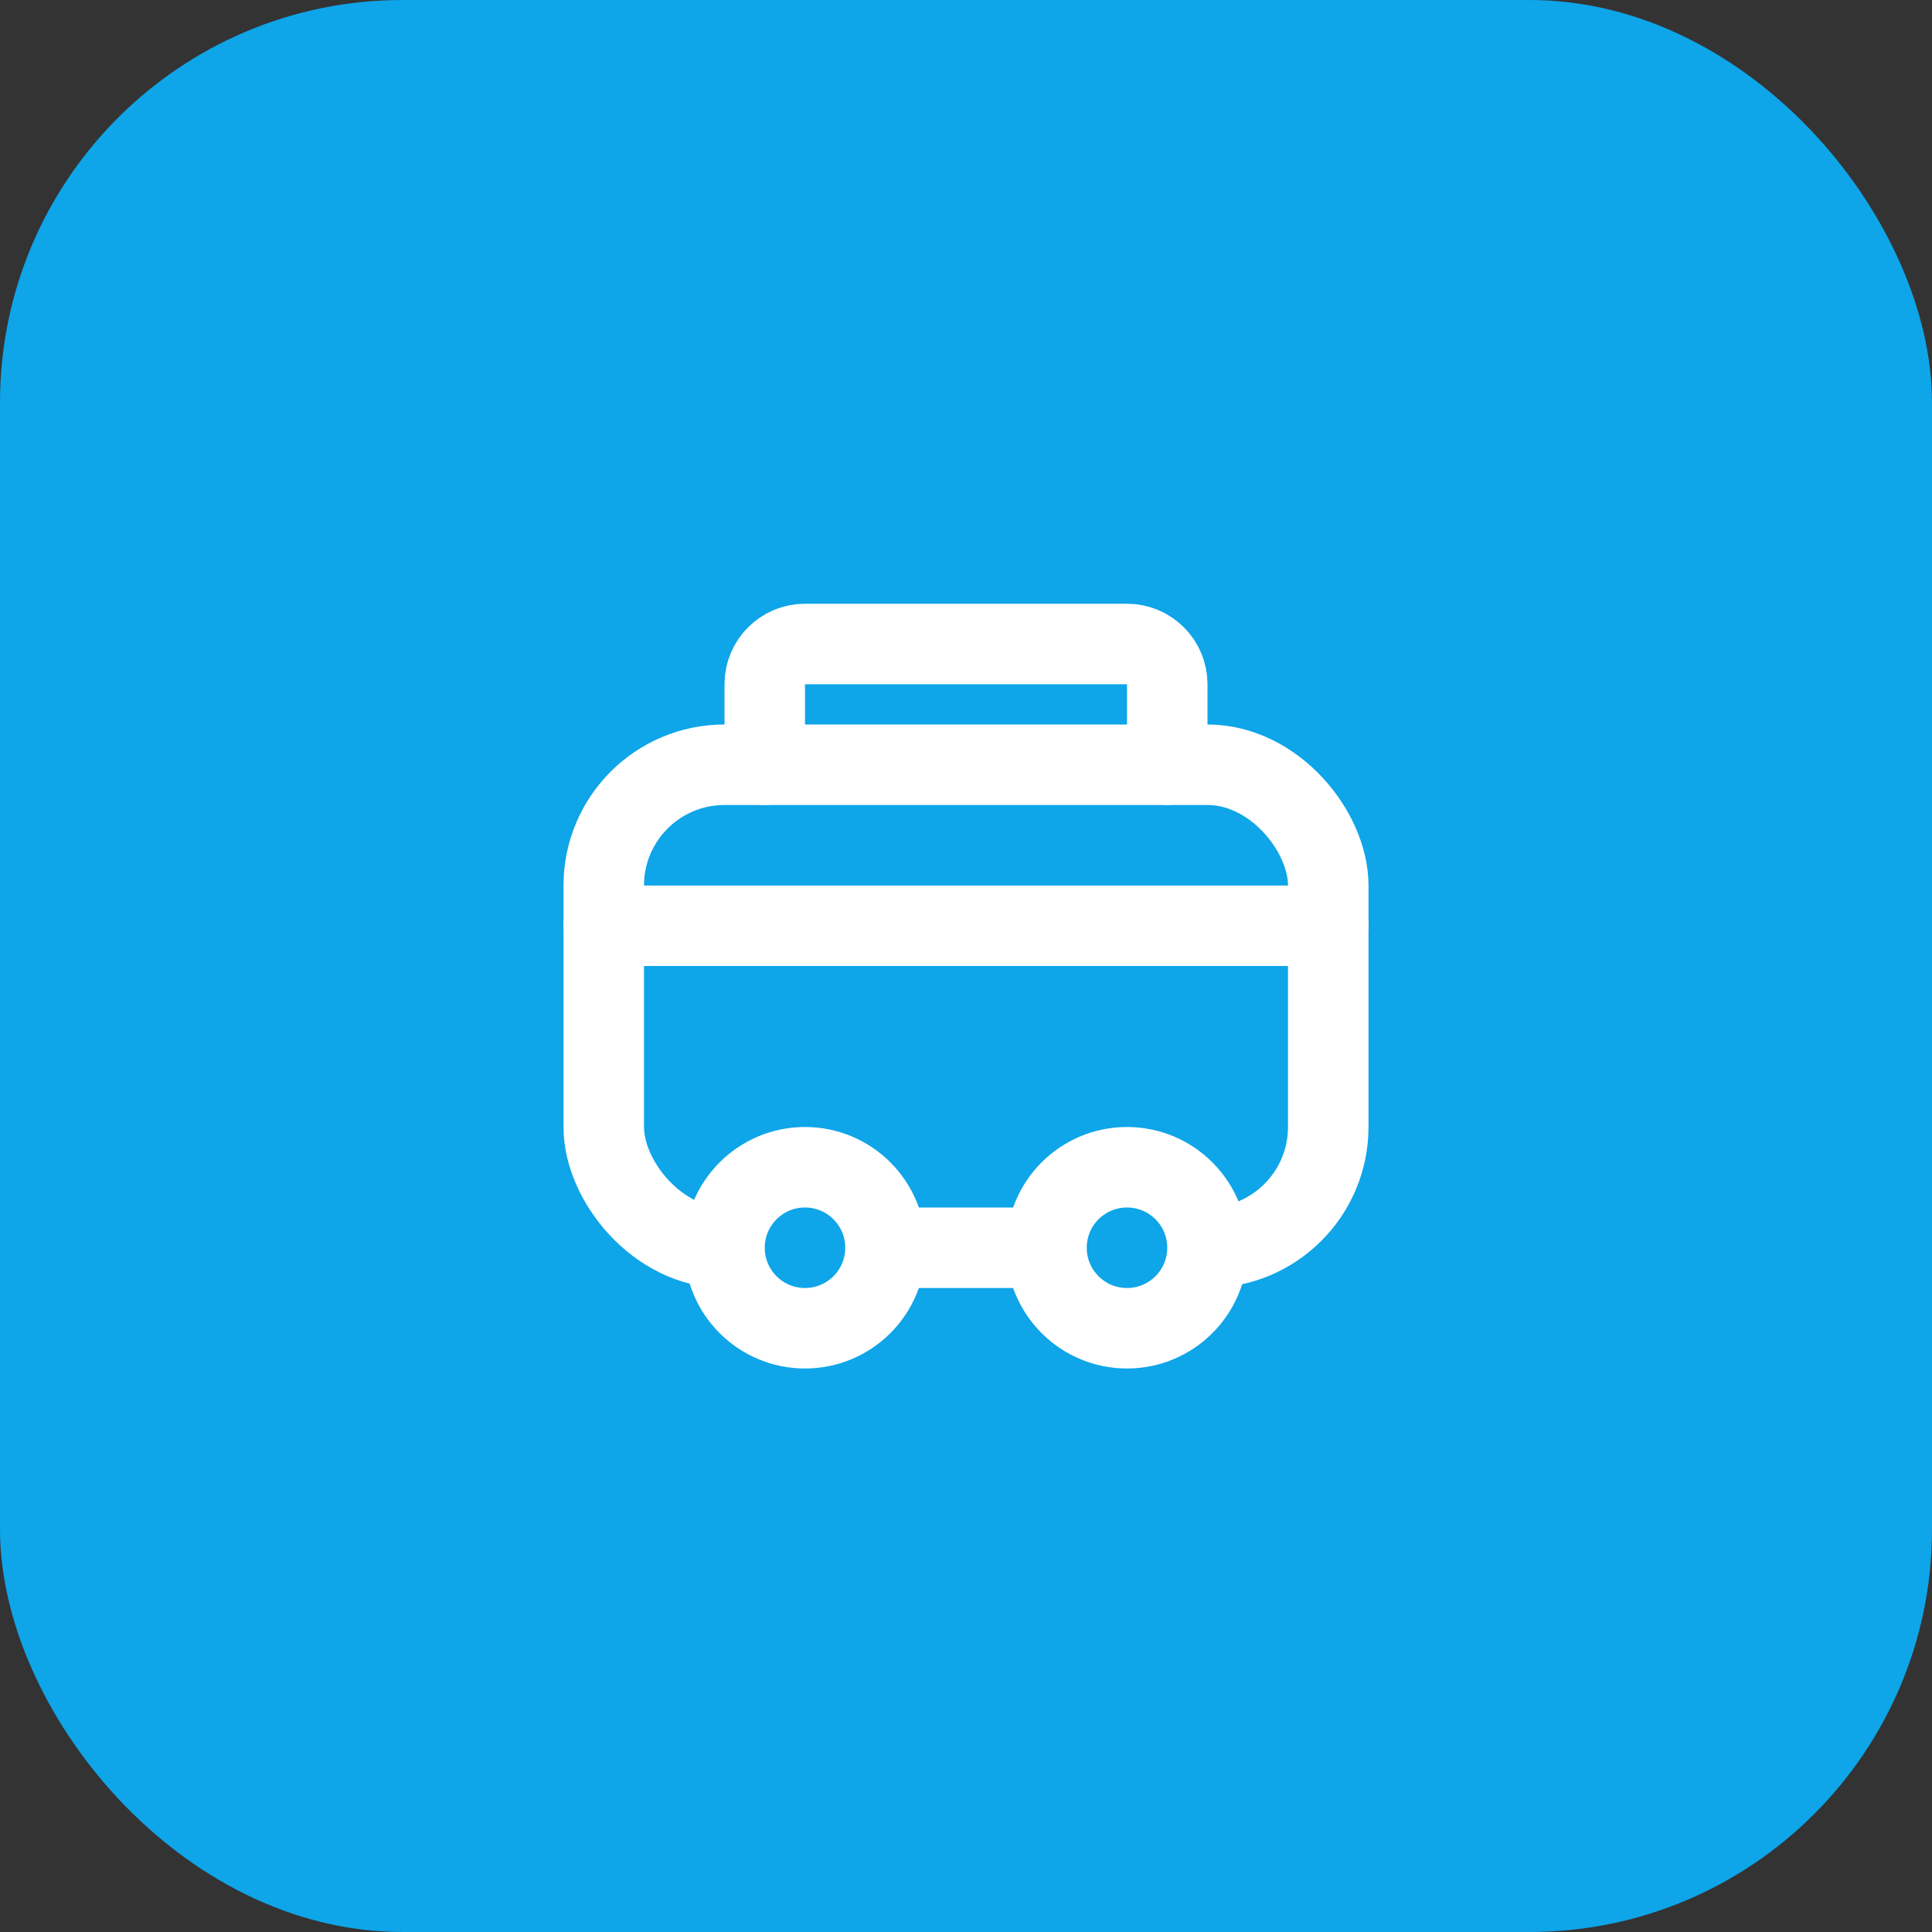 <svg width="192" height="192" viewBox="0 0 192 192" fill="none" xmlns="http://www.w3.org/2000/svg">
<rect x="0" y="0" width="192" height="192" fill="#333333" stroke="none"/>
<rect width="192" height="192" rx="40" fill="#0EA5E9"/>
<g transform="translate(48 48) scale(4 4)">
    <rect x="3" y="7" width="18" height="12" rx="3" stroke="white" stroke-width="2" />
    <path d="M3 11H21" stroke="white" stroke-width="2" stroke-linecap="round" />
    <circle cx="8" cy="19" r="2" fill="#0EA5E9" stroke="white" stroke-width="2" />
    <circle cx="16" cy="19" r="2" fill="#0EA5E9" stroke="white" stroke-width="2" />
    <path d="M7 7V5C7 4.448 7.448 4 8 4H16C16.552 4 17 4.448 17 5V7" stroke="white" stroke-width="2" stroke-linecap="round" />
</g>
</svg>
